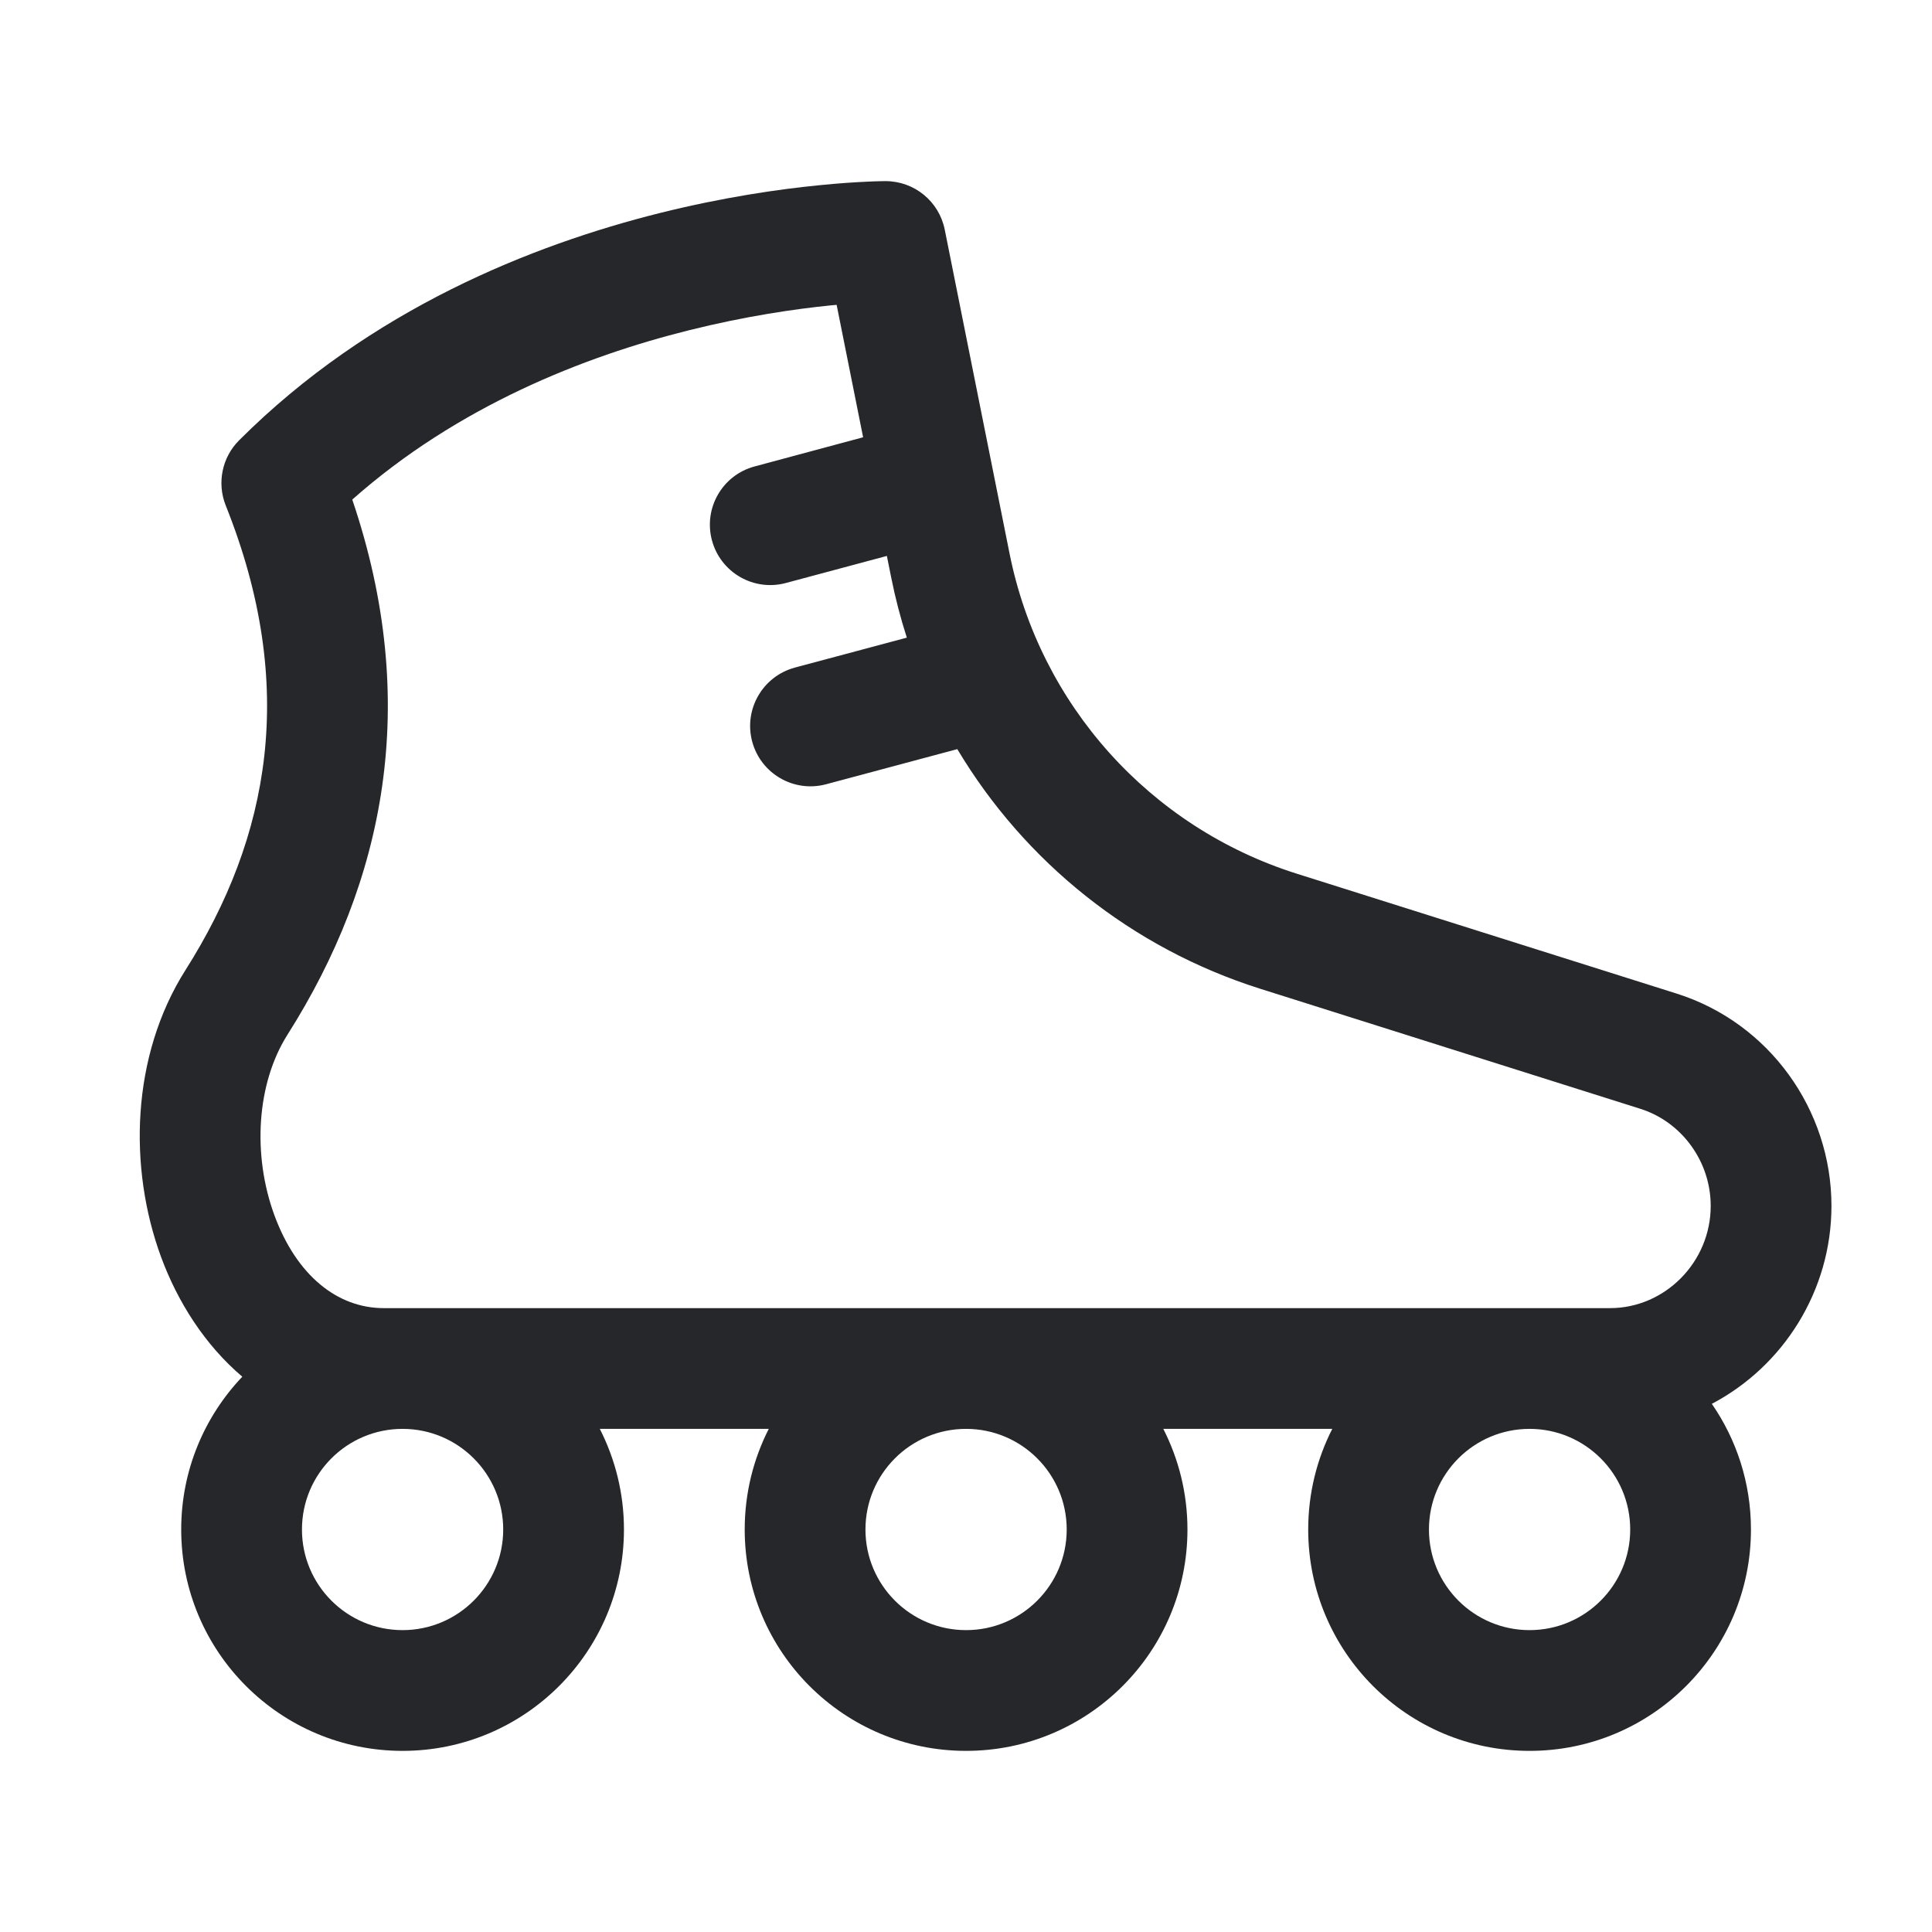<svg width="24" height="24" viewBox="0 0 24 24" fill="none" xmlns="http://www.w3.org/2000/svg">
<path fill-rule="evenodd" clip-rule="evenodd" d="M11.001 2.25C11.358 2.25 11.666 2.502 11.736 2.853L12.541 6.876C12.916 8.753 14.283 10.276 16.108 10.853L20.829 12.343C21.979 12.707 22.751 13.787 22.751 14.98C22.751 16.038 22.15 16.974 21.265 17.439C21.571 17.882 21.751 18.42 21.751 19C21.751 20.519 20.519 21.75 19.001 21.75C17.482 21.75 16.251 20.519 16.251 19C16.251 18.55 16.359 18.125 16.55 17.75H14.451C14.642 18.125 14.751 18.55 14.751 19C14.751 20.519 13.519 21.75 12.001 21.75C10.482 21.75 9.251 20.519 9.251 19C9.251 18.55 9.359 18.125 9.55 17.75H7.451C7.642 18.125 7.751 18.55 7.751 19C7.751 20.519 6.519 21.75 5.001 21.75C3.482 21.75 2.251 20.519 2.251 19C2.251 18.264 2.54 17.596 3.01 17.102C2.544 16.707 2.206 16.171 2.001 15.615C1.595 14.511 1.625 13.122 2.305 12.049C3.348 10.403 3.704 8.528 2.804 6.279C2.693 6 2.758 5.682 2.97 5.47C4.601 3.839 6.619 3.041 8.194 2.647C8.986 2.449 9.679 2.35 10.176 2.301C10.425 2.276 10.626 2.263 10.767 2.257C10.838 2.253 10.894 2.252 10.933 2.251C10.953 2.25 10.968 2.25 10.98 2.25L10.993 2.25L10.998 2.25L11.001 2.25C11.001 2.25 11.001 2.25 11.001 3V2.25ZM10.393 3.787C10.371 3.789 10.348 3.791 10.325 3.793C9.885 3.837 9.266 3.926 8.557 4.103C7.25 4.429 5.683 5.048 4.376 6.206C5.236 8.74 4.773 10.957 3.572 12.852C3.186 13.461 3.134 14.348 3.409 15.097C3.684 15.844 4.191 16.25 4.766 16.25H20.001C20.681 16.25 21.251 15.68 21.251 14.98C21.251 14.428 20.891 13.936 20.377 13.774L15.656 12.283C14.054 11.777 12.727 10.704 11.892 9.306L10.263 9.742C9.863 9.85 9.451 9.612 9.344 9.212C9.237 8.812 9.474 8.401 9.874 8.293L11.265 7.921C11.186 7.676 11.121 7.426 11.07 7.17L11.017 6.906L9.763 7.242C9.363 7.35 8.951 7.112 8.844 6.712C8.737 6.312 8.974 5.901 9.375 5.794L10.722 5.432L10.393 3.787ZM5.001 17.75C4.31 17.75 3.751 18.31 3.751 19C3.751 19.69 4.31 20.25 5.001 20.25C5.691 20.25 6.251 19.69 6.251 19C6.251 18.31 5.691 17.75 5.001 17.75ZM12.001 17.75C11.31 17.75 10.751 18.31 10.751 19C10.751 19.69 11.31 20.25 12.001 20.25C12.691 20.25 13.251 19.69 13.251 19C13.251 18.31 12.691 17.75 12.001 17.75ZM19.001 17.75C18.31 17.75 17.751 18.31 17.751 19C17.751 19.69 18.31 20.25 19.001 20.25C19.691 20.25 20.251 19.69 20.251 19C20.251 18.31 19.691 17.75 19.001 17.75Z" fill="#26272B"/>
</svg>
